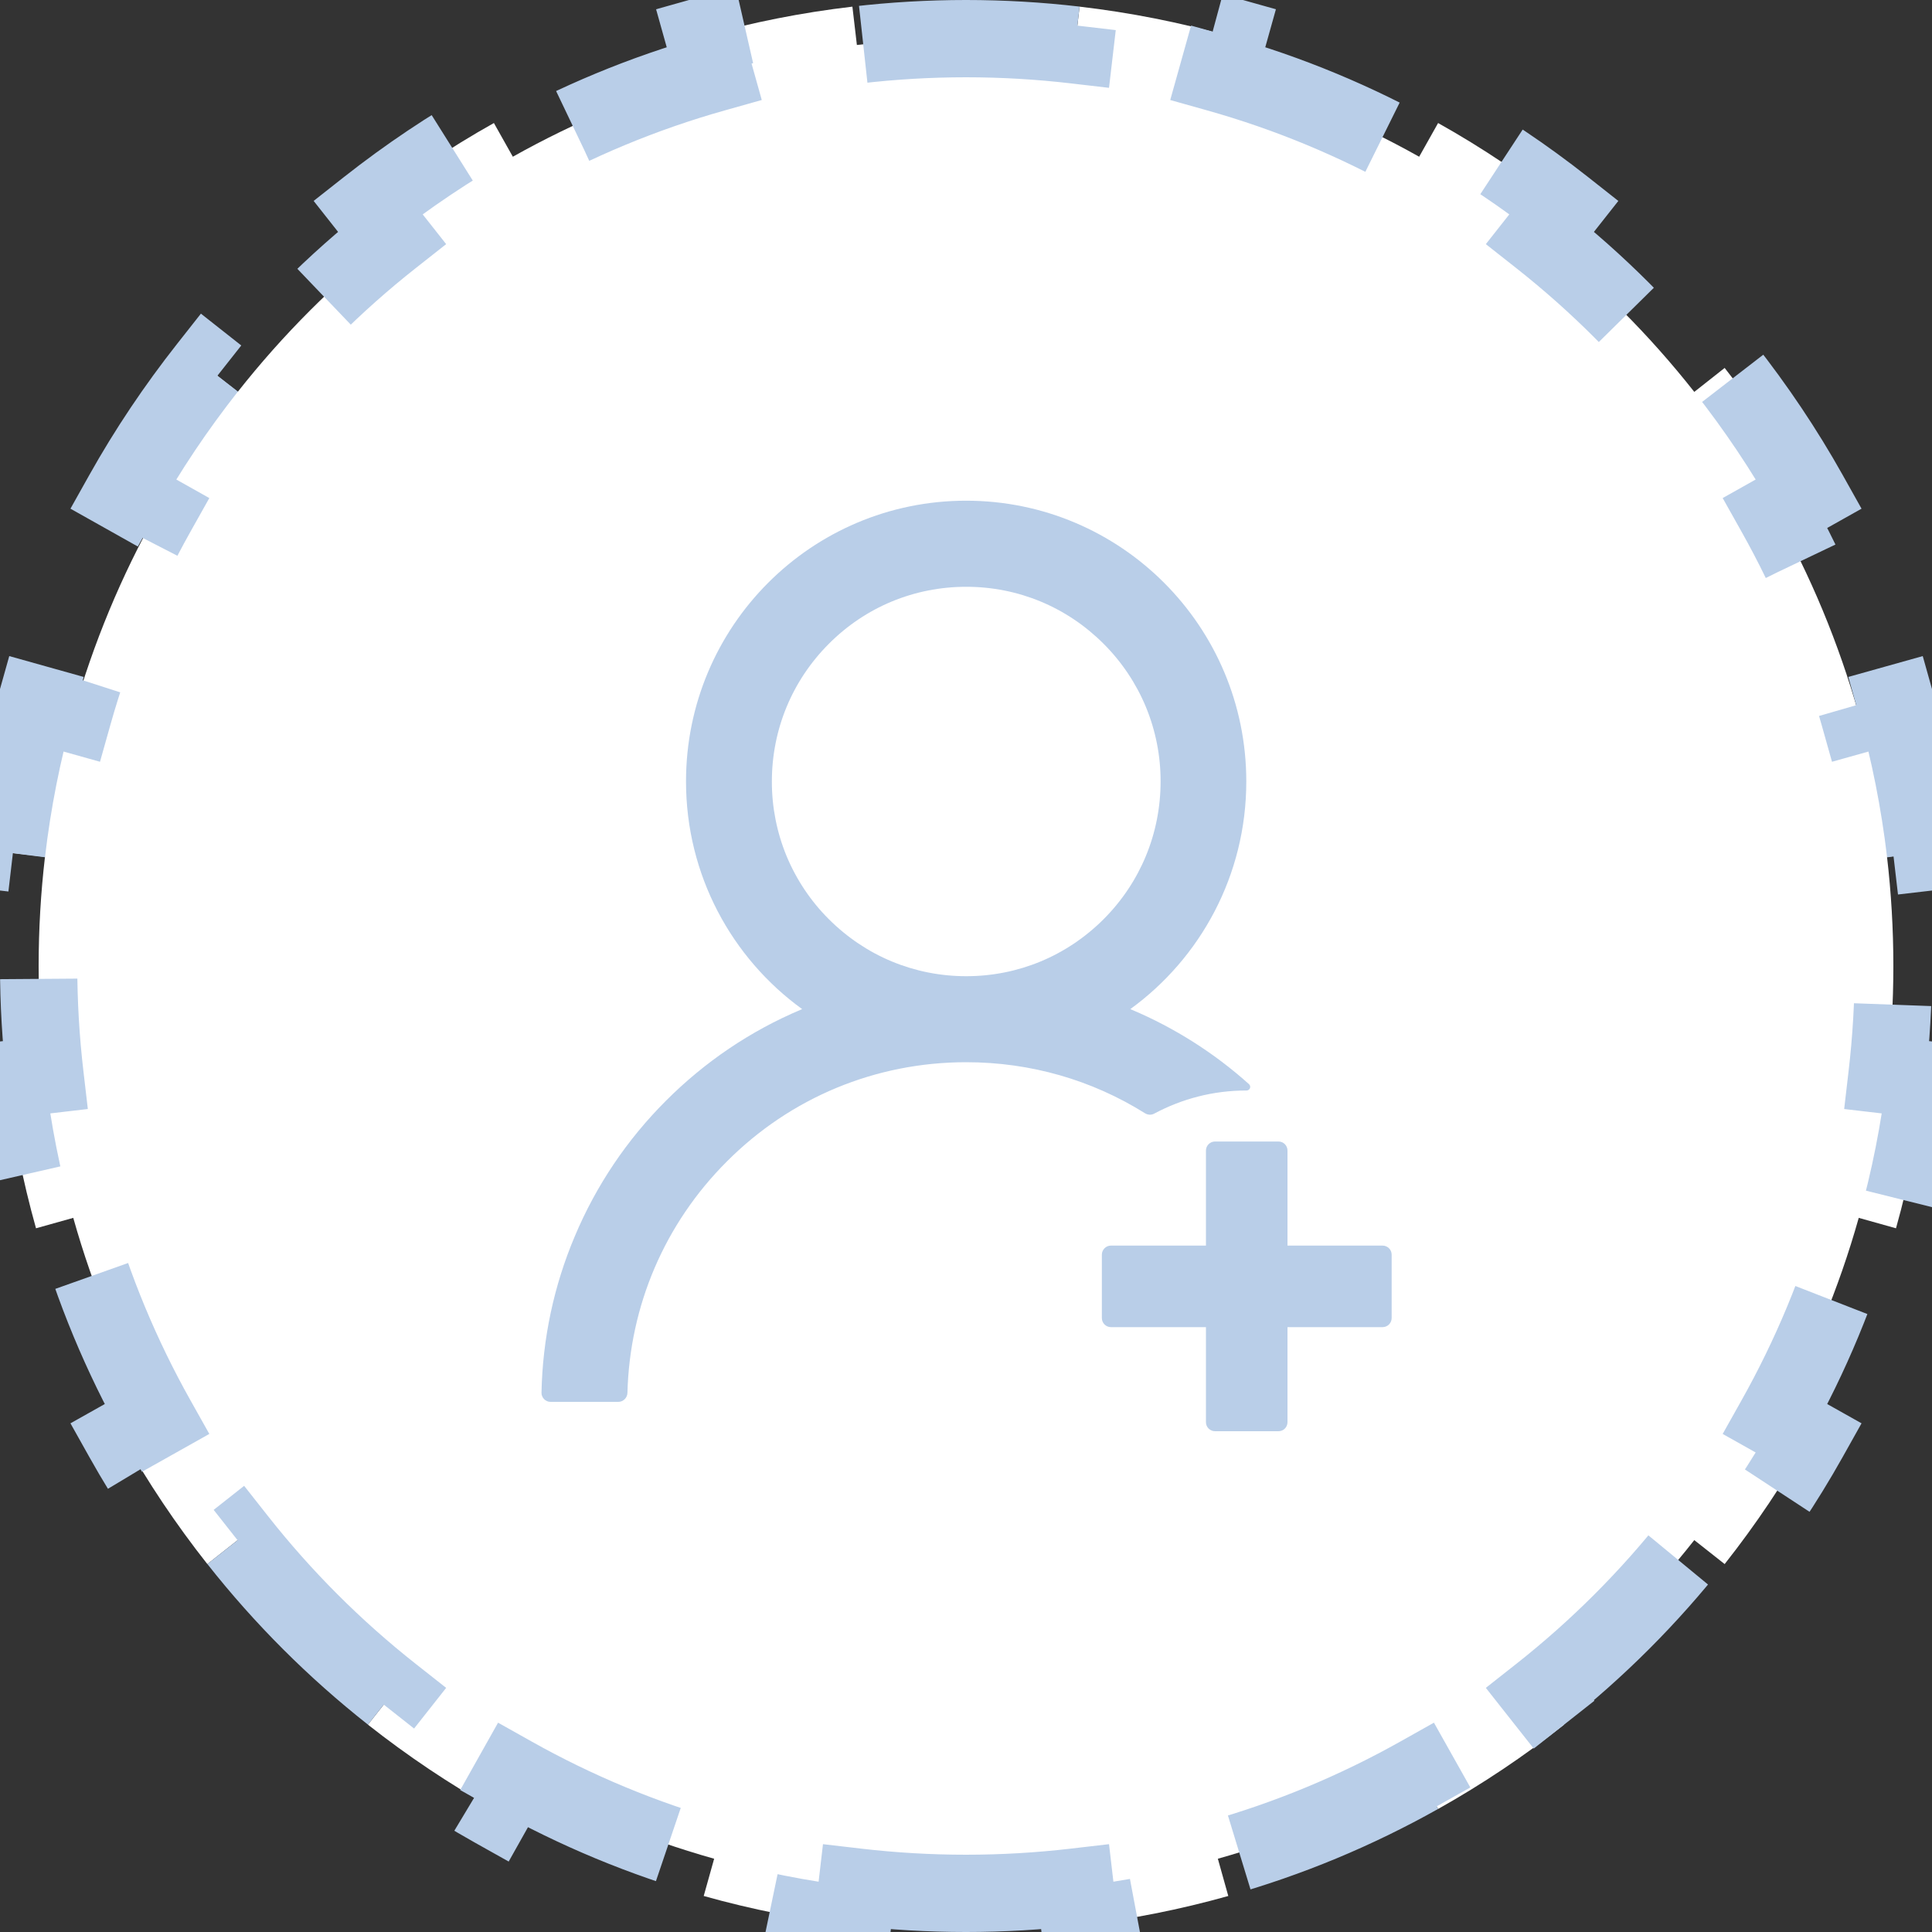 <svg width="25" height="25" viewBox="0 0 25 25" fill="none" xmlns="http://www.w3.org/2000/svg">
<rect x="0" y="0" width="25" height="25" fill="#333333" stroke="none"/>
<path d="M12.5 24.5C12.022 24.5 11.551 24.472 11.088 24.418L11.03 24.915C10.371 24.837 9.729 24.709 9.106 24.534L9.241 24.052C8.324 23.794 7.45 23.429 6.636 22.972L6.391 23.408C5.818 23.087 5.274 22.721 4.761 22.317L5.071 21.924C4.33 21.34 3.66 20.67 3.076 19.929L2.683 20.239C2.279 19.727 1.913 19.182 1.592 18.609L2.028 18.364C1.571 17.55 1.206 16.677 0.948 15.759L0.466 15.894C0.291 15.271 0.163 14.629 0.086 13.97L0.582 13.912C0.528 13.449 0.5 12.978 0.5 12.5C0.5 12.022 0.528 11.551 0.582 11.088L0.086 11.03C0.163 10.371 0.291 9.729 0.466 9.106L0.948 9.241C1.206 8.324 1.571 7.45 2.028 6.636L1.592 6.391C1.913 5.818 2.279 5.274 2.683 4.761L3.076 5.071C3.66 4.33 4.33 3.66 5.071 3.076L4.761 2.683C5.274 2.279 5.818 1.913 6.391 1.592L6.636 2.028C7.45 1.571 8.324 1.206 9.241 0.948L9.106 0.466C9.729 0.291 10.371 0.163 11.03 0.086L11.088 0.582C11.551 0.528 12.022 0.5 12.5 0.5C12.978 0.5 13.449 0.528 13.912 0.582L13.97 0.086C14.629 0.163 15.271 0.291 15.894 0.466L15.759 0.948C16.677 1.206 17.55 1.571 18.364 2.028L18.609 1.592C19.182 1.913 19.727 2.279 20.239 2.683L19.929 3.076C20.67 3.66 21.34 4.33 21.924 5.071L22.317 4.761C22.721 5.274 23.087 5.818 23.408 6.391L22.972 6.636C23.429 7.45 23.794 8.324 24.052 9.241L24.534 9.106C24.709 9.729 24.837 10.371 24.915 11.03L24.418 11.088C24.472 11.551 24.5 12.022 24.5 12.5C24.5 12.978 24.472 13.449 24.418 13.912L24.915 13.97C24.837 14.629 24.709 15.271 24.534 15.894L24.052 15.759C23.794 16.677 23.429 17.55 22.972 18.364L23.408 18.609C23.087 19.182 22.721 19.727 22.317 20.239L21.924 19.929C21.34 20.67 20.67 21.34 19.929 21.924L20.239 22.317C19.727 22.721 19.182 23.087 18.609 23.408L18.364 22.972C17.55 23.429 16.677 23.794 15.759 24.052L15.894 24.534C15.271 24.709 14.629 24.837 13.97 24.915L13.912 24.418C13.449 24.472 12.978 24.5 12.5 24.5Z" fill="white" stroke="#B9CEE8" stroke-dasharray="3 2"/>
<path d="M14.936 14.41C15.291 14.22 15.696 14.111 16.128 14.111H16.13C16.174 14.111 16.194 14.059 16.162 14.029C15.713 13.626 15.199 13.3 14.643 13.065C14.637 13.062 14.631 13.061 14.626 13.058C15.535 12.398 16.127 11.324 16.127 10.112C16.127 8.105 14.504 6.479 12.502 6.479C10.499 6.479 8.877 8.105 8.877 10.112C8.877 11.324 9.469 12.398 10.38 13.058C10.374 13.061 10.369 13.062 10.363 13.065C9.708 13.342 9.121 13.739 8.615 14.246C8.113 14.748 7.713 15.342 7.438 15.997C7.167 16.637 7.021 17.324 7.007 18.02C7.006 18.035 7.009 18.051 7.015 18.065C7.021 18.08 7.029 18.093 7.04 18.104C7.051 18.116 7.064 18.124 7.079 18.131C7.093 18.137 7.108 18.14 7.124 18.14H8.002C8.064 18.14 8.117 18.088 8.119 18.025C8.148 16.895 8.601 15.835 9.402 15.033C10.229 14.202 11.331 13.745 12.503 13.745C13.334 13.745 14.13 13.975 14.817 14.406C14.835 14.417 14.855 14.423 14.876 14.424C14.897 14.425 14.918 14.42 14.936 14.41ZM12.503 12.632C11.832 12.632 11.201 12.37 10.725 11.894C10.49 11.66 10.305 11.382 10.178 11.077C10.052 10.771 9.987 10.443 9.988 10.112C9.988 9.44 10.25 8.807 10.725 8.331C11.199 7.855 11.831 7.593 12.503 7.593C13.175 7.593 13.805 7.855 14.281 8.331C14.515 8.565 14.701 8.842 14.828 9.148C14.954 9.454 15.019 9.781 15.018 10.112C15.018 10.785 14.756 11.418 14.281 11.894C13.805 12.37 13.174 12.632 12.503 12.632ZM17.891 16.118H16.66V14.888C16.66 14.823 16.608 14.771 16.543 14.771H15.723C15.658 14.771 15.605 14.823 15.605 14.888V16.118H14.375C14.311 16.118 14.258 16.171 14.258 16.235V17.056C14.258 17.12 14.311 17.173 14.375 17.173H15.605V18.403C15.605 18.468 15.658 18.52 15.723 18.52H16.543C16.608 18.52 16.66 18.468 16.66 18.403V17.173H17.891C17.955 17.173 18.008 17.12 18.008 17.056V16.235C18.008 16.171 17.955 16.118 17.891 16.118Z" fill="#B9CEE8"/>
</svg>

